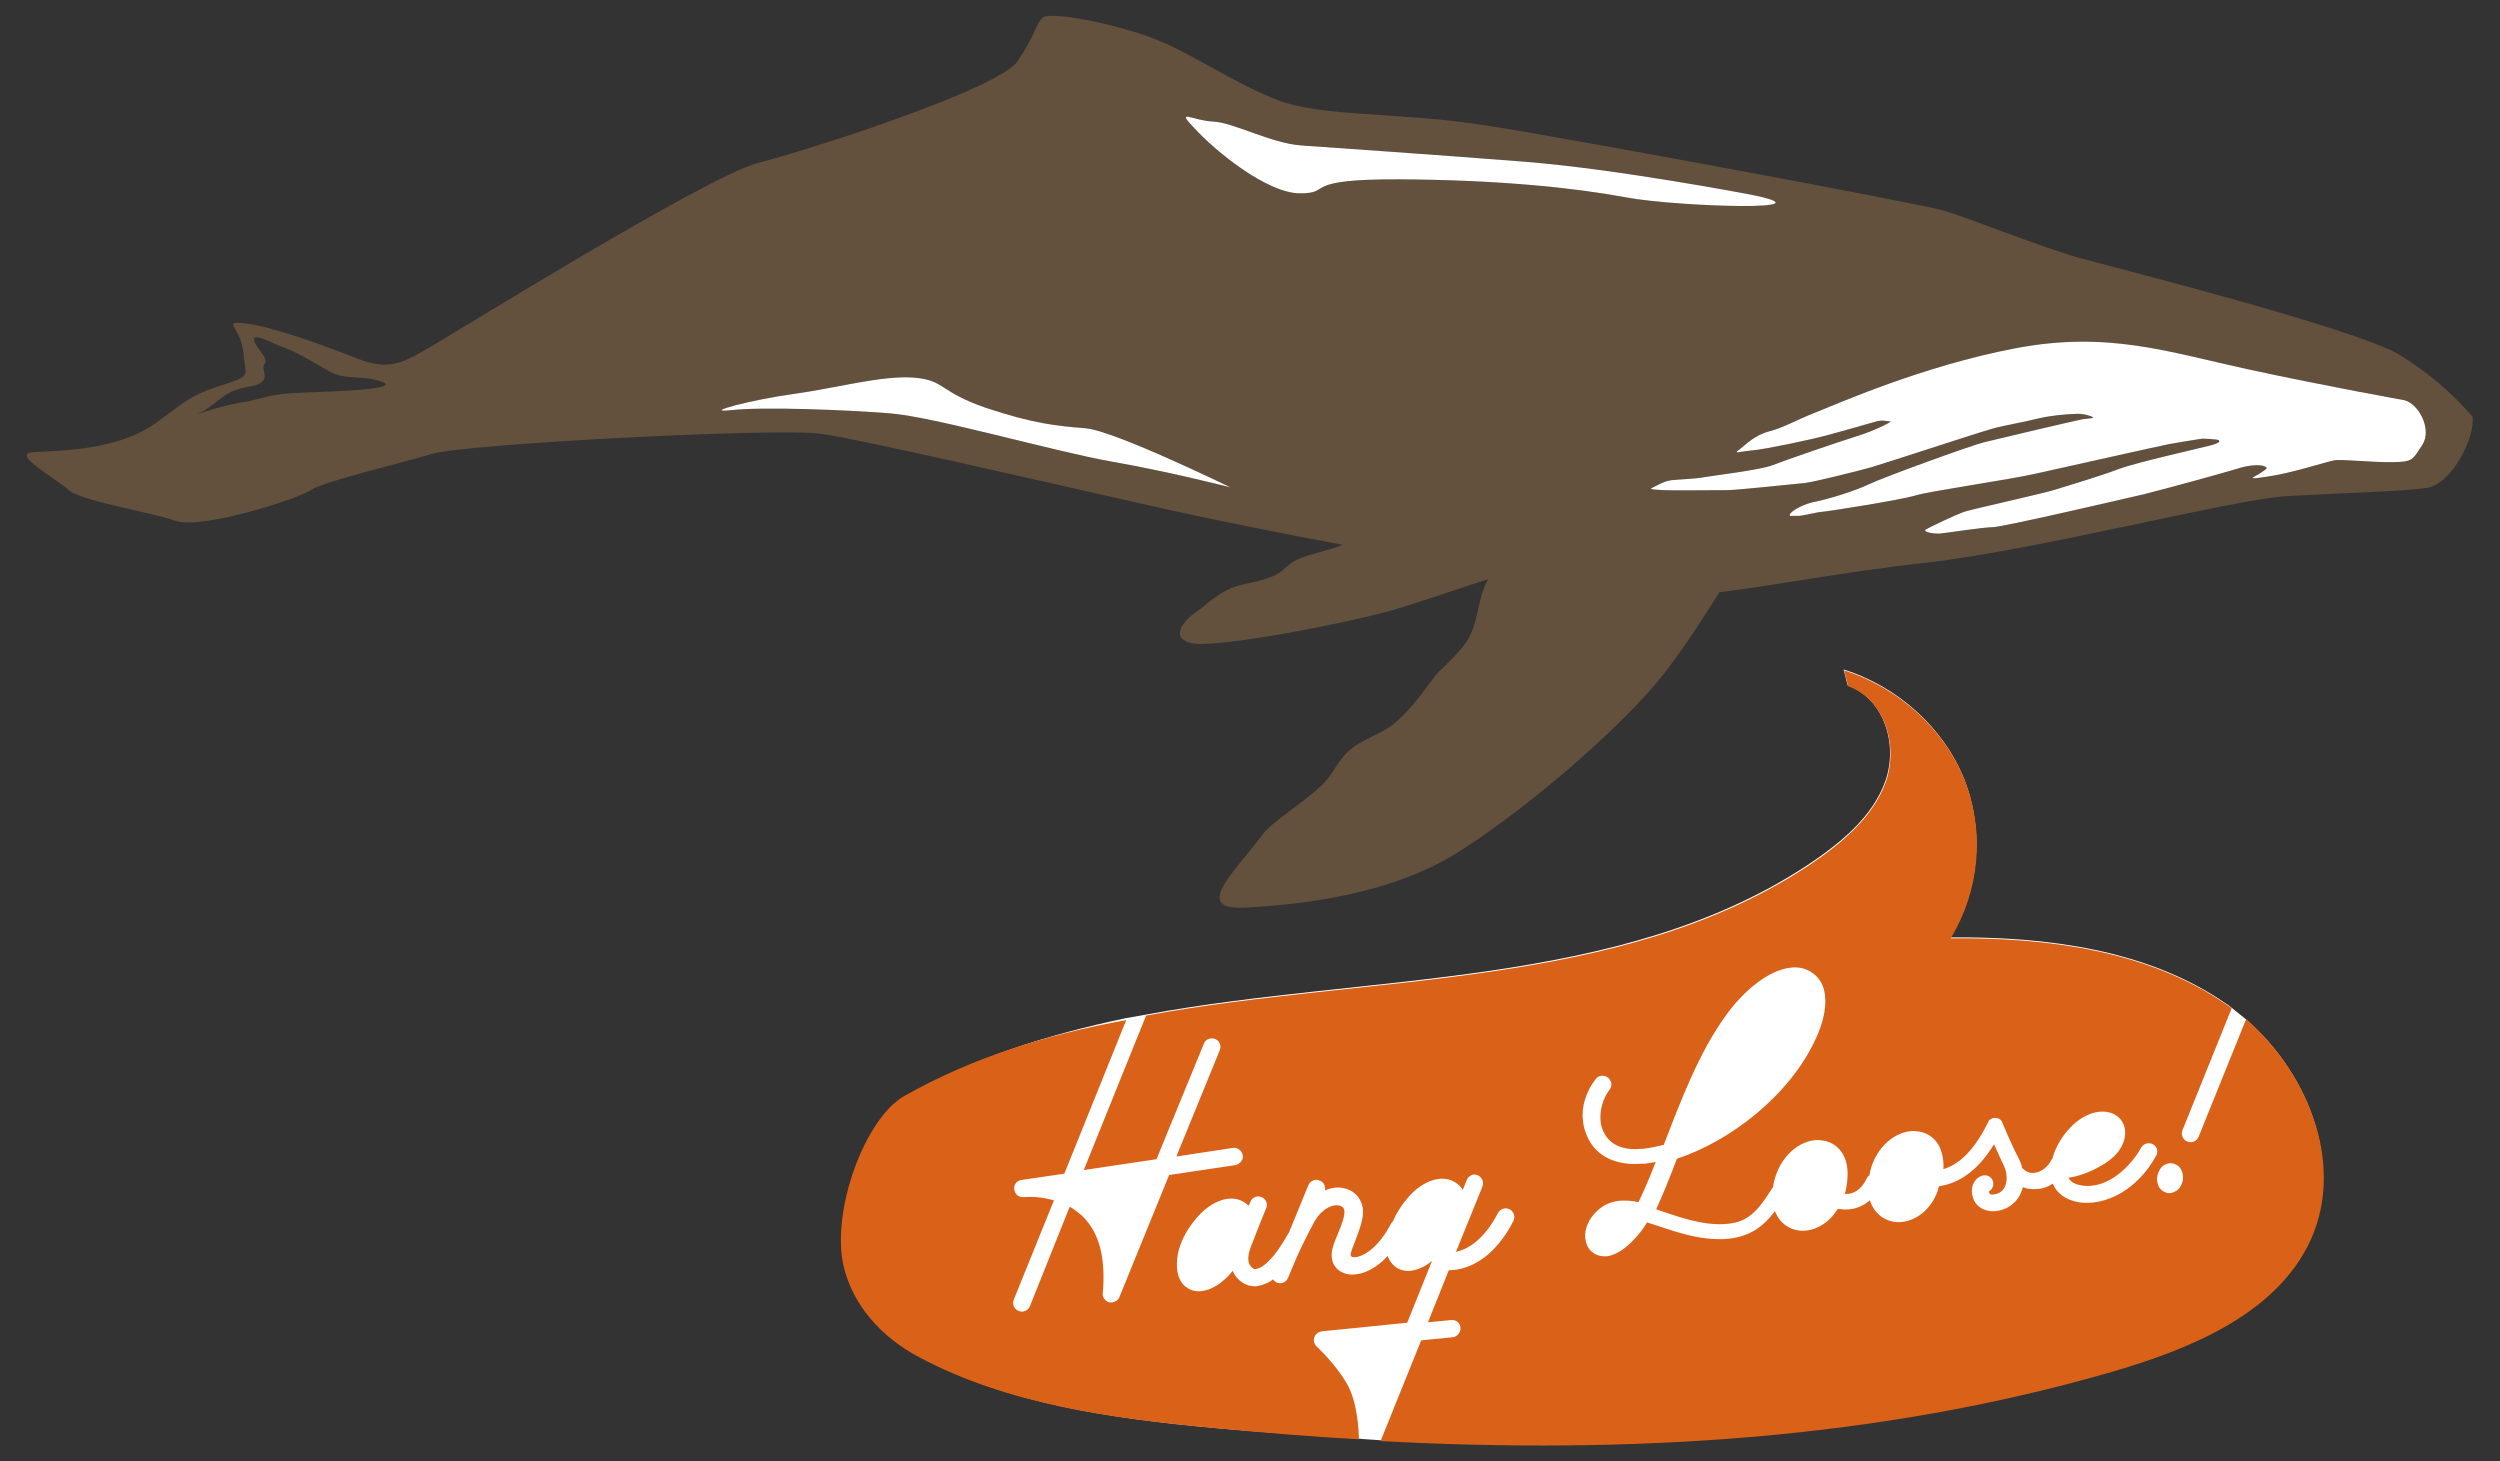 <?xml version="1.0" encoding="utf-8"?>
<!-- Generator: Adobe Illustrator 23.0.1, SVG Export Plug-In . SVG Version: 6.00 Build 0)  -->
<svg version="1.1" id="Layer_1" xmlns="http://www.w3.org/2000/svg" xmlns:xlink="http://www.w3.org/1999/xlink" x="0px" y="0px"
	 viewBox="0 0 553.4 323.4" style="enable-background:new 0 0 553.4 323.4;" xml:space="preserve">
<rect x="0" y="0" width="553.4" height="323.4" fill="#333333" stroke="none"/>
<style type="text/css">
	.st0{fill:#FFFFFF;}
	.st1{fill:#DA6118;}
	.st2{fill:#63513D;}
</style>
<title>character-whale</title>
<path class="st0" d="M200.6,242.6c-8.7,4.9-16.2,25.2-13.5,37.5c2,8.8,8.4,15.9,16.7,20.3c19.7,10.5,42.8,13.6,65.2,15.7
	c10.7,1,36.4,2.7,36.4,2.7c54.6,2.9,109.7-0.2,161.8-15.3c17.2-5,35.5-12.5,43.4-27.8c8.6-16.7,1-37.6-13.6-50.2l-3.1-2.5
	c-0.4-0.3-0.7-0.6-1.1-0.8c-17.3-12-39.7-14.9-61.1-14.7c6.4-10.5,7.6-23.5,3.1-35c-4.5-11.3-14.6-20.5-26.7-24.3l0.9,3.5
	c8.2,3,11.2,13.3,8.3,21.3s-10,13.7-17.2,18.5c-41.6,27.4-96.6,23.9-146.5,33.1l-4.5,0.8C232.1,229,215.6,234.1,200.6,242.6z"/>
<path class="st1" d="M200.2,242.6c-8.7,4.9-16.2,25.2-13.5,37.5c2,8.8,8.4,15.9,16.7,20.3c19.7,10.5,42.7,13.6,65.2,15.7
	c10.7,1,21.4,1.9,32.2,2.5c0-2.3-0.4-8.5-2.7-12.4c-1.8-3-4.1-5.7-6.6-8.1c-0.8-0.7-0.9-1.9-0.2-2.7c0.3-0.4,0.8-0.6,1.3-0.7
	l18.9-1.9l5.5-13.7c-1.5,1.3-3.2,2-4.7,2.2c-0.8,0.1-1.6,0-2.4-0.3c-1.3-0.5-2.3-1.7-2.7-3c-2.2,2.4-4.8,3.9-7.2,4.1
	c-2.8,0.3-5-1.3-5.2-3.8c-0.2-1.6,0.6-3.4,1.4-5.3c0.7-1.7,1.5-3.7,1.4-4.9c-0.1-1.4-1.6-1.3-2-1.3c-1.8,0.2-3.7,1.7-4.9,4.1
	c-1.4,2.6-3,5.9-3.7,7.5l-1.9,4.5c-0.4,1-1.5,1.4-2.5,1c0,0,0,0,0,0c-0.3-0.2-0.6-0.4-0.8-0.7c-1,0.8-2.3,1.3-3.6,1.5
	c-0.5,0.1-1,0-1.5-0.1l-0.2,0c-1.5-0.5-2.8-1.5-3.5-3c0-0.1-0.1-0.2-0.1-0.3c-2.2,2.7-4.7,4.3-7,4.5c-0.8,0.1-1.6,0-2.3-0.3
	c-1.2-0.5-3.8-2.1-2.9-7.7c0.6-3.5,2.6-6.3,4.1-8.1c2.9-3.5,6.8-5.2,9.8-4c0.7,0.3,1.3,0.7,1.8,1.2l0.4-0.9c0.4-1,1.5-1.4,2.5-1
	c0.9,0.4,1.4,1.5,1,2.4c-0.9,2.2-1.8,4.4-2.4,6c-0.4,1-0.7,1.8-0.9,2.3c-0.7,1.8-0.9,3.3-0.4,4.2c0.2,0.4,0.6,0.8,1,1
	c1.7,0.2,4.5-2.3,7.6-7.9c0,0,0.1-0.1,0.1-0.1l4.3-10.5c0.4-1,1.5-1.5,2.5-1.1c0.9,0.3,1.4,1.3,1.2,2.2c0.7-0.3,1.4-0.5,2.2-0.6
	c3.3-0.3,5.8,1.7,6.2,4.7c0.2,2.2-0.8,4.6-1.6,6.8c-0.5,1.3-1.2,2.9-1.1,3.5c0,0.3,0.4,0.4,1,0.4c2-0.2,5.3-2.3,8-7.6
	c0.1-0.1,0.2-0.2,0.3-0.3c0.8-1.8,1.9-3.6,3.2-5.1c2.9-3.5,6.8-5.2,9.8-4c1,0.4,1.9,1.1,2.5,2.1l0.8-2c1-2.7,4.5-1.1,3.5,1.4
	l-5.8,14.3c2.9-0.6,6.4-3,9.3-8.6c0.5-0.9,1.6-1.3,2.6-0.8l0,0c0.9,0.5,1.3,1.6,0.8,2.6c-3.8,7.4-8.8,10.3-13,10.8
	c-0.4,0-0.8,0.1-1.3,0.1l-4.6,11.5l5.2-0.5c1.1-0.1,2,0.8,2,1.8c0,1-0.7,1.8-1.6,2l-7.1,0.7l-9,22.3c54.6,2.9,109.7-0.2,161.8-15.3
	c17.2-5,35.5-12.5,43.4-27.8c8.6-16.7,0.9-37.6-13.6-50.3l-10.5,26c-0.4,1-1.5,1.5-2.5,1.1c-1-0.4-1.5-1.5-1.1-2.5l10.9-27
	c-0.4-0.3-0.7-0.6-1.1-0.8c-17.3-12-39.7-14.9-61.1-14.7c6.4-10.5,7.6-23.5,3.1-35c-4.5-11.3-14.6-20.5-26.7-24.3l0.9,3.5
	c8.2,3,11.2,13.3,8.3,21.3c-2.9,7.9-10,13.7-17.2,18.5c-41.6,27.4-96.6,23.9-146.5,33.1l-13.8,34.2l16.1-2.4l10.5-25.6
	c0.4-1,1.5-1.4,2.5-1c1,0.4,1.4,1.5,1,2.5l0,0l-9.6,23.5l12.5-1.9c1-0.2,2,0.6,2.2,1.6c0.2,1-0.6,2-1.6,2.2l-14.7,2.2l-11,27
	c-0.3,0.7-0.9,1.1-1.6,1.2c-0.2,0-0.4,0-0.6,0c-0.9-0.2-1.6-1.1-1.5-2c0.7-7.6-0.7-13.3-4.3-16.9c-0.9-0.9-1.9-1.6-3-2.3l-8.8,22
	c-0.4,1-1.5,1.5-2.5,1.1c-1-0.4-1.5-1.5-1.1-2.5l8.9-22c-2.2-0.6-4.4-0.9-6.7-0.7c-1.1,0.1-2-0.7-2.1-1.8c-0.1-1,0.6-1.9,1.6-2
	l9.5-1.4l13.7-34C231.7,229,215.2,234.1,200.2,242.6z M480.2,257.5c1-0.1,2,0.4,2.5,1.2c0.7,1.1,0.7,2.6,0.1,3.7
	c-0.4,0.9-1.3,1.5-2.3,1.7l0,0c-1,0.1-1.9-0.4-2.5-1.2c-0.7-1.2-0.7-2.6,0-3.8C478.4,258.2,479.3,257.6,480.2,257.5L480.2,257.5z
	 M353.2,238.9c0.6-0.9,1.8-1,2.7-0.4c0.4,0.3,0.7,0.8,0.8,1.4c0,0.5-0.1,0.9-0.4,1.3c-1.5,2-2.2,4.5-2,7c0.1,1,0.4,1.9,0.9,2.8
	c1.4,2.5,4.2,3.7,8.2,3.3l0.3,0c1.6-0.2,3.1-0.5,4.6-0.9c3.7-9.6,7.8-20.5,13.8-28.7c3.8-5.3,9.4-10,14.3-10.5
	c1.5-0.2,3.1,0.1,4.4,0.9c2,1.2,3,3.1,3.2,5.4c0.3,2.9-0.6,6.3-2,9.3c-5.8,12.8-19.2,22.9-30.8,26.7c-1.6,4.2-3.1,8-4.6,11.2
	c4.3,1.4,10.3,3.8,15.9,3.2c4.3-0.4,6.6-2.7,9.8-7.9c0.1-0.1,0.2-0.2,0.2-0.3c0.8-5.7,5-9.9,9.2-10.3c0.7-0.1,1.3,0,2,0.1
	c1.8,0.3,3.3,1.4,4.2,2.9c1.3,2.2,1.4,5.2,0.5,8.9c2,0.1,3.7-1.1,4.8-3.4c0.1-0.3,0.3-0.5,0.6-0.7c0.9-5.5,5-9.4,9.1-9.8
	c0.7-0.1,1.3,0,2,0.1c1.8,0.3,3.3,1.4,4.2,2.9c0.8,1.5,1.2,3.3,1.1,5.4c2.9-0.9,6.4-3.3,9.9-10.4c0.1-0.1,0.1-0.3,0.2-0.4l0,0l0,0
	l0,0l0,0l0,0l0,0l0,0l0,0l0,0l0,0l0,0l0,0v0c0.2-0.2,0.4-0.3,0.6-0.4l0,0l0,0c0.1,0,0.2-0.1,0.2-0.1h0.1c0.4-0.1,0.9,0,1.2,0.1
	c0.3,0.1,0.5,0.3,0.7,0.6l0,0l0,0l0,0l0,0l0,0l0,0l0,0l0,0l0,0l0,0l0,0l0,0l0,0l0,0l0,0l0,0l0,0l0,0l0,0c0,0.1,0.1,0.2,0.1,0.2
	c0.1,0.3,2.1,5.1,3.7,8.1c0.3,0.6,0.6,1.3,0.7,2c0.8,0.9,1.8,1.3,2.9,1.1c1.5-0.2,2.9-1.4,3.7-3c0,0,0.1-0.1,0.1-0.1
	c1.3-4.8,5.6-9.9,10.4-10.4c3-0.3,5.3,1.3,5.7,4c0,0.1,0,0.1,0,0.2c0.2,2-0.8,4.9-4.4,7.2c-2,1.3-5.1,2.8-8.1,3.2
	c0.5,1.1,1.7,1.5,2.8,1.7c5.9,1,11.1-4.4,13.3-8.4c0.5-0.9,1.7-1.2,2.6-0.7c0.9,0.5,1.2,1.6,0.7,2.5c-3.5,6.4-9,9.9-14.1,10.4
	c-1.1,0.1-2.2,0.1-3.2-0.1c-2.7-0.5-4.7-1.9-5.6-4.1c-1,0.7-2.1,1.1-3.3,1.2l-0.2,0c-1.1,0.1-2.1,0-3.1-0.4
	c-0.2,0.6-0.4,1.2-0.7,1.8c-1.1,2-3.1,3.3-5.4,3.5c-2.4,0.2-4.4-1-5-3.1c-0.6-1.9,0.1-3.9,1.7-4.6c0.9-0.5,2.1-0.2,2.6,0.7
	c0.5,0.9,0.2,2.1-0.7,2.6c0,0.2,0,0.3,0.1,0.5c0.1,0.2,0.4,0.3,0.9,0.2c1-0.1,1.9-0.6,2.4-1.5c0.5-1,0.6-2.1,0.4-3.2
	c0,0,0-0.1,0-0.1c-0.1-0.5-0.3-1-0.5-1.5c-0.7-1.5-1.5-3.2-2.2-4.8c-4.3,7-8.9,8.8-12.2,9.3c-0.1,0.3-0.2,0.5-0.2,0.8
	c-1.3,3.9-4.4,6.7-8,7.1c-2.9,0.3-5.9-1.2-7.1-4.8c-1.3,1.1-2.9,1.9-4.6,2c-0.8,0.1-1.7,0-2.5-0.1c-1.6,2.7-4.2,4.5-7,4.8
	c-2.7,0.3-5.6-1-6.9-4.3c-2.7,3.6-5.7,5.6-10.2,6.1c-6.7,0.7-13.5-2.2-18.1-3.6c-0.4,0.6-0.8,1.2-1.2,1.8c-3.3,4.2-5.9,5.5-7.8,5.7
	l0,0c-0.5,0-0.9,0-1.4-0.1c-1.5-0.3-2.8-1.5-3.1-3c-0.1-0.3-0.1-0.6-0.2-0.9c-0.2-2.1,0.8-4.4,2.7-6.1c1.3-1.3,3.1-2,4.9-2.2
	c1.4-0.1,2.9,0,4.2,0.3c1.2-2.5,2.5-5.5,3.8-8.9c-0.9,0.2-1.7,0.3-2.5,0.4l-0.5,0c-7.4,0.6-10.6-3-11.8-5.3
	c-0.7-1.3-1.2-2.8-1.3-4.3C350,245,351.1,241.6,353.2,238.9L353.2,238.9z"/>
<path class="st2" d="M7.3,100.1c-5,0.3,4.9,5.7,7.8,8.3c2.9,2.6,18.2,4.9,23.8,6.9s27.2-4.9,29.9-6.8s19-5.7,26.7-8
	s76.9-5.8,86.1-4.5c9.3,1.3,47,10.1,78.2,17.1c10.1,2.2,23.5,4.9,37.4,7.5c-2.6,1.2-7.1,1.9-10.1,3.3c-2.2,1-3,2.7-5.2,3.6
	c-3.3,1.4-6.7,1.6-9.4,2.7c-3.6,1.6-6,4.1-6.8,4.6c-3.1,2-7.1,6-2.3,7.5c4.7,1.5,35.6-4.4,46.4-7.7c4.9-1.5,12.6-4.1,19.6-6.4
	c-2.4,4.5-2,8.6-4.1,12.7c-1.5,3-5.5,6.5-6.9,7.9c-1.6,1.6-4.6,6.9-9.7,11.3c-2.8,2.4-7.1,3.4-10.1,6.1c-2.6,2.3-3.6,5.4-6.1,7.7
	c-5,4.6-10.9,8-12.9,10.7c-6.4,8.6-16,17-3.7,16.3s32-2.8,47.1-12.4s33.9-25.9,43.4-37c4.8-5.7,10.1-13.8,14.2-20.4
	c12.3-1.5,28.1-4.6,45.4-6.5c25.6-2.9,68.1-14.1,80.5-14.8c12.4-0.7,25.2-1,30.7-1.8c5.5-0.8,10.8-11.2,10.1-15.8
	c-4.7-5.4-10.2-10.1-16.4-13.8c-10-5.8-61.8-18.9-70.2-21.2s-25.3-9.1-30.5-10.6c-5.1-1.5-82.3-15.9-101.7-18.9s-35.8-1.7-45.8-5.6
	s-19-10.4-27.4-13.6s-23-6.2-24.6-4.5c-1.6,1.7-1.3,3.3-5.4,9.5S179,33.2,167.7,36.1c-11.3,3-65.9,36.9-72.1,40.5
	c-6.2,3.6-9.3,5.6-16.4,2.8S60,72.2,54.4,71.6s-1.1,0.7-0.5,6.5c0.5,5.8,2.1,4.9-6.4,7.7s-10.6,7.5-18.2,10.7
	C21.6,99.7,12.4,99.8,7.3,100.1z M446.1,77.1c20.5-3.9,33.8,0.8,51.3,4.6c17.5,3.8,34.9,6.9,34.9,6.9c3.2,0.9,6.1,6.5,3.9,9.9
	c-2.2,3.3-2,3.7-6.4,3.8c-4.5,0.1-11.4-0.7-13.1-0.4c-1.7,0.3-9.6,2.9-14.8,3.6s-3,0.2-1.5-0.8c1.4-1,1.8-1.1,0.8-1.5
	c-0.9-0.4-3.5-0.3-6.1,0.6c-2.6,0.8-15.3,4.3-20.5,5.6c-5.2,1.2-31.4,7.3-33.5,7.3c-2.1,0-10.4,1.3-11.6,1.4c-1.3,0.1-4-0.3-3.2-0.9
	c0.9-0.5,6.8-3.4,8.8-4s17.3-4,19.8-4.8s9.7-2.9,13.9-4.5s18.8-4.8,20.9-5.4c2.1-0.6,1.8-1.1,0.9-1.2c-1-0.1-2.1-0.2-3.1-0.2
	c-0.9,0.1-5.6,0.9-7.3,1.2c-1.7,0.3-23.4,5.2-29.8,6.6c-6.3,1.4-23.2,3.8-26.5,4.8c-3.3,1-19.2,3.5-20.6,3.6c-1.4,0.1-4.5,1-5.6,0.9
	c-1-0.1-1.9,0.3-1.4-0.5s3.3-2.3,5.8-2.7c2.5-0.5,8.5-2.3,11.6-3.8s22.3-8.5,25.5-9.3s20.2-4.8,21.8-5.1c1.6-0.2,3-0.2,2-0.6
	c-1-0.4-2.1-0.6-3.1-0.6c-3,0.1-6.1,0.4-9,1.1c-3.1,0.8-7,1.4-9.9,2.2s-24.5,7.9-27,8.6s-12.1,3.1-14.3,3.4
	c-2.2,0.2-15.3,1.6-17.3,1.6c-2,0-12.9,0.1-14.1,0c-1.3-0.1-3.5-0.1-2.6-0.5c0.9-0.4,2.6-1.5,4.3-1.7c1.7-0.2,5.6-0.3,7.4-0.7
	c1.8-0.3,12.4-1.6,14.9-2.6s15-5.3,18.9-6.5s7.7-3.2,7.3-3.2c-0.5,0-1.9-0.4-3.2,0s-6,1.7-10.3,2.9c-4.3,1.2-14.6,3.3-17.1,3.5
	s-4.4,0.9-3-0.1c1.4-1,3.3-3.2,6.7-4.1s5.5-2.3,10.3-4.2S425.6,81,446.1,77.1L446.1,77.1z M268.5,26.9c4.6,0.2,12.7,4.8,19.6,5.3
	c6.9,0.5,29.1,2,49.4,3.6c20.3,1.6,49.6,7.2,49.6,7.2c20,3.9-15.9,2.8-27.1,0.7s-28.2-3.9-50.3-4c-22.1-0.1-14.5,3.1-21.9,3.1
	c-7.4,0-18.9-9.5-23.3-14.3C260,23.8,263.9,26.7,268.5,26.9z M175.7,87.2c8.9-1.2,19.7-4.2,26.7-3.6c6.9,0.6,5.4,3.1,15.9,6.7
	s15.7,4,22,4.5c6.2,0.4,32.1,13.1,32.1,13.1s-13.1-3.4-26.2-5.7S207,92.3,197,91.5c-10-0.8-28.4-1.5-35.2-0.7S166.8,88.4,175.7,87.2
	L175.7,87.2z M44.5,91.2c2.9-1.3,4.4-3.7,7.5-4.8c3.2-1.1,4.8-0.7,6.1-2c1.3-1.2-0.4-2.7,0.5-3.9c0.8-1.2-1.4-3-2.1-4.5
	c-1.6-3.1,3.7,0,6.5,1s6.2,3.1,9.9,5.2c3.8,2.1,7.2,0.7,11.6,2.3s-8.8,2.1-17.1,2.4c-8.3,0.2-8.9,1.4-13.9,2.2
	C48.6,89.8,41.6,92.5,44.5,91.2L44.5,91.2z"/>
<path class="st0" d="M268.5,26.9c4.6,0.2,12.7,4.8,19.6,5.3c6.9,0.5,29.1,2,49.4,3.6c20.3,1.6,49.6,7.2,49.6,7.2
	c20,3.9-15.9,2.8-27.1,0.7s-28.2-3.9-50.3-4c-22.1-0.1-14.5,3.1-21.9,3.1c-7.4,0-18.9-9.5-23.3-14.3C260,23.8,263.9,26.7,268.5,26.9
	z"/>
<path class="st0" d="M175.7,87.2c8.9-1.2,19.7-4.2,26.7-3.6c6.9,0.6,5.4,3.1,15.9,6.7c10.5,3.5,15.7,4,22,4.5s32.1,13.1,32.1,13.1
	s-13.1-3.4-26.2-5.7S207,92.3,197,91.5c-10-0.8-28.4-1.5-35.2-0.7C154.9,91.5,166.8,88.4,175.7,87.2z"/>
<path class="st0" d="M446.1,77.1c20.5-3.9,33.8,0.8,51.3,4.6c17.5,3.8,34.9,6.9,34.9,6.9c3.2,0.9,6.1,6.5,3.9,9.9
	c-2.2,3.3-2,3.7-6.4,3.8c-4.5,0.1-11.4-0.7-13.1-0.4s-9.6,2.9-14.8,3.6c-5.2,0.8-3,0.2-1.5-0.8c1.4-1,1.8-1.1,0.8-1.5
	c-0.9-0.4-3.5-0.3-6.1,0.6c-2.6,0.8-15.3,4.3-20.5,5.6c-5.2,1.2-31.4,7.3-33.5,7.3c-2.1,0-10.4,1.3-11.6,1.4c-1.3,0.1-4-0.3-3.2-0.9
	c0.9-0.5,6.8-3.4,8.8-4c2-0.6,17.3-4,19.8-4.8s9.7-2.9,13.9-4.5c4.2-1.6,18.8-4.8,20.9-5.4c2.1-0.6,1.8-1.1,0.9-1.2
	c-1-0.1-2.1-0.2-3.1-0.2c-0.9,0.1-5.6,0.9-7.3,1.2s-23.4,5.2-29.8,6.6c-6.3,1.4-23.2,3.8-26.5,4.8c-3.3,1-19.2,3.5-20.6,3.6
	c-1.4,0.1-4.5,1-5.6,0.9c-1-0.1-1.9,0.3-1.4-0.5s3.3-2.3,5.8-2.7c2.5-0.5,8.5-2.3,11.6-3.8s22.3-8.5,25.5-9.3s20.2-4.8,21.8-5.1
	c1.6-0.2,3-0.2,2-0.6c-1-0.4-2.1-0.6-3.1-0.6c-3,0.1-6.1,0.4-9,1.1c-3.1,0.8-7,1.4-9.9,2.2s-24.5,7.9-27,8.6s-12.1,3.1-14.3,3.4
	c-2.2,0.2-15.3,1.6-17.3,1.6c-2,0-12.9,0.1-14.1,0c-1.3-0.1-3.5-0.1-2.6-0.5c0.9-0.4,2.6-1.5,4.3-1.7c1.7-0.2,5.6-0.3,7.4-0.7
	c1.8-0.3,12.4-1.6,14.9-2.6s15-5.3,18.9-6.5s7.7-3.2,7.3-3.2c-0.5,0-1.9-0.4-3.2,0s-6,1.7-10.3,2.9c-4.3,1.2-14.6,3.3-17.1,3.5
	s-4.4,0.9-3-0.1c1.4-1,3.3-3.2,6.7-4.1s5.5-2.3,10.3-4.2S425.6,81,446.1,77.1z"/>
</svg>
